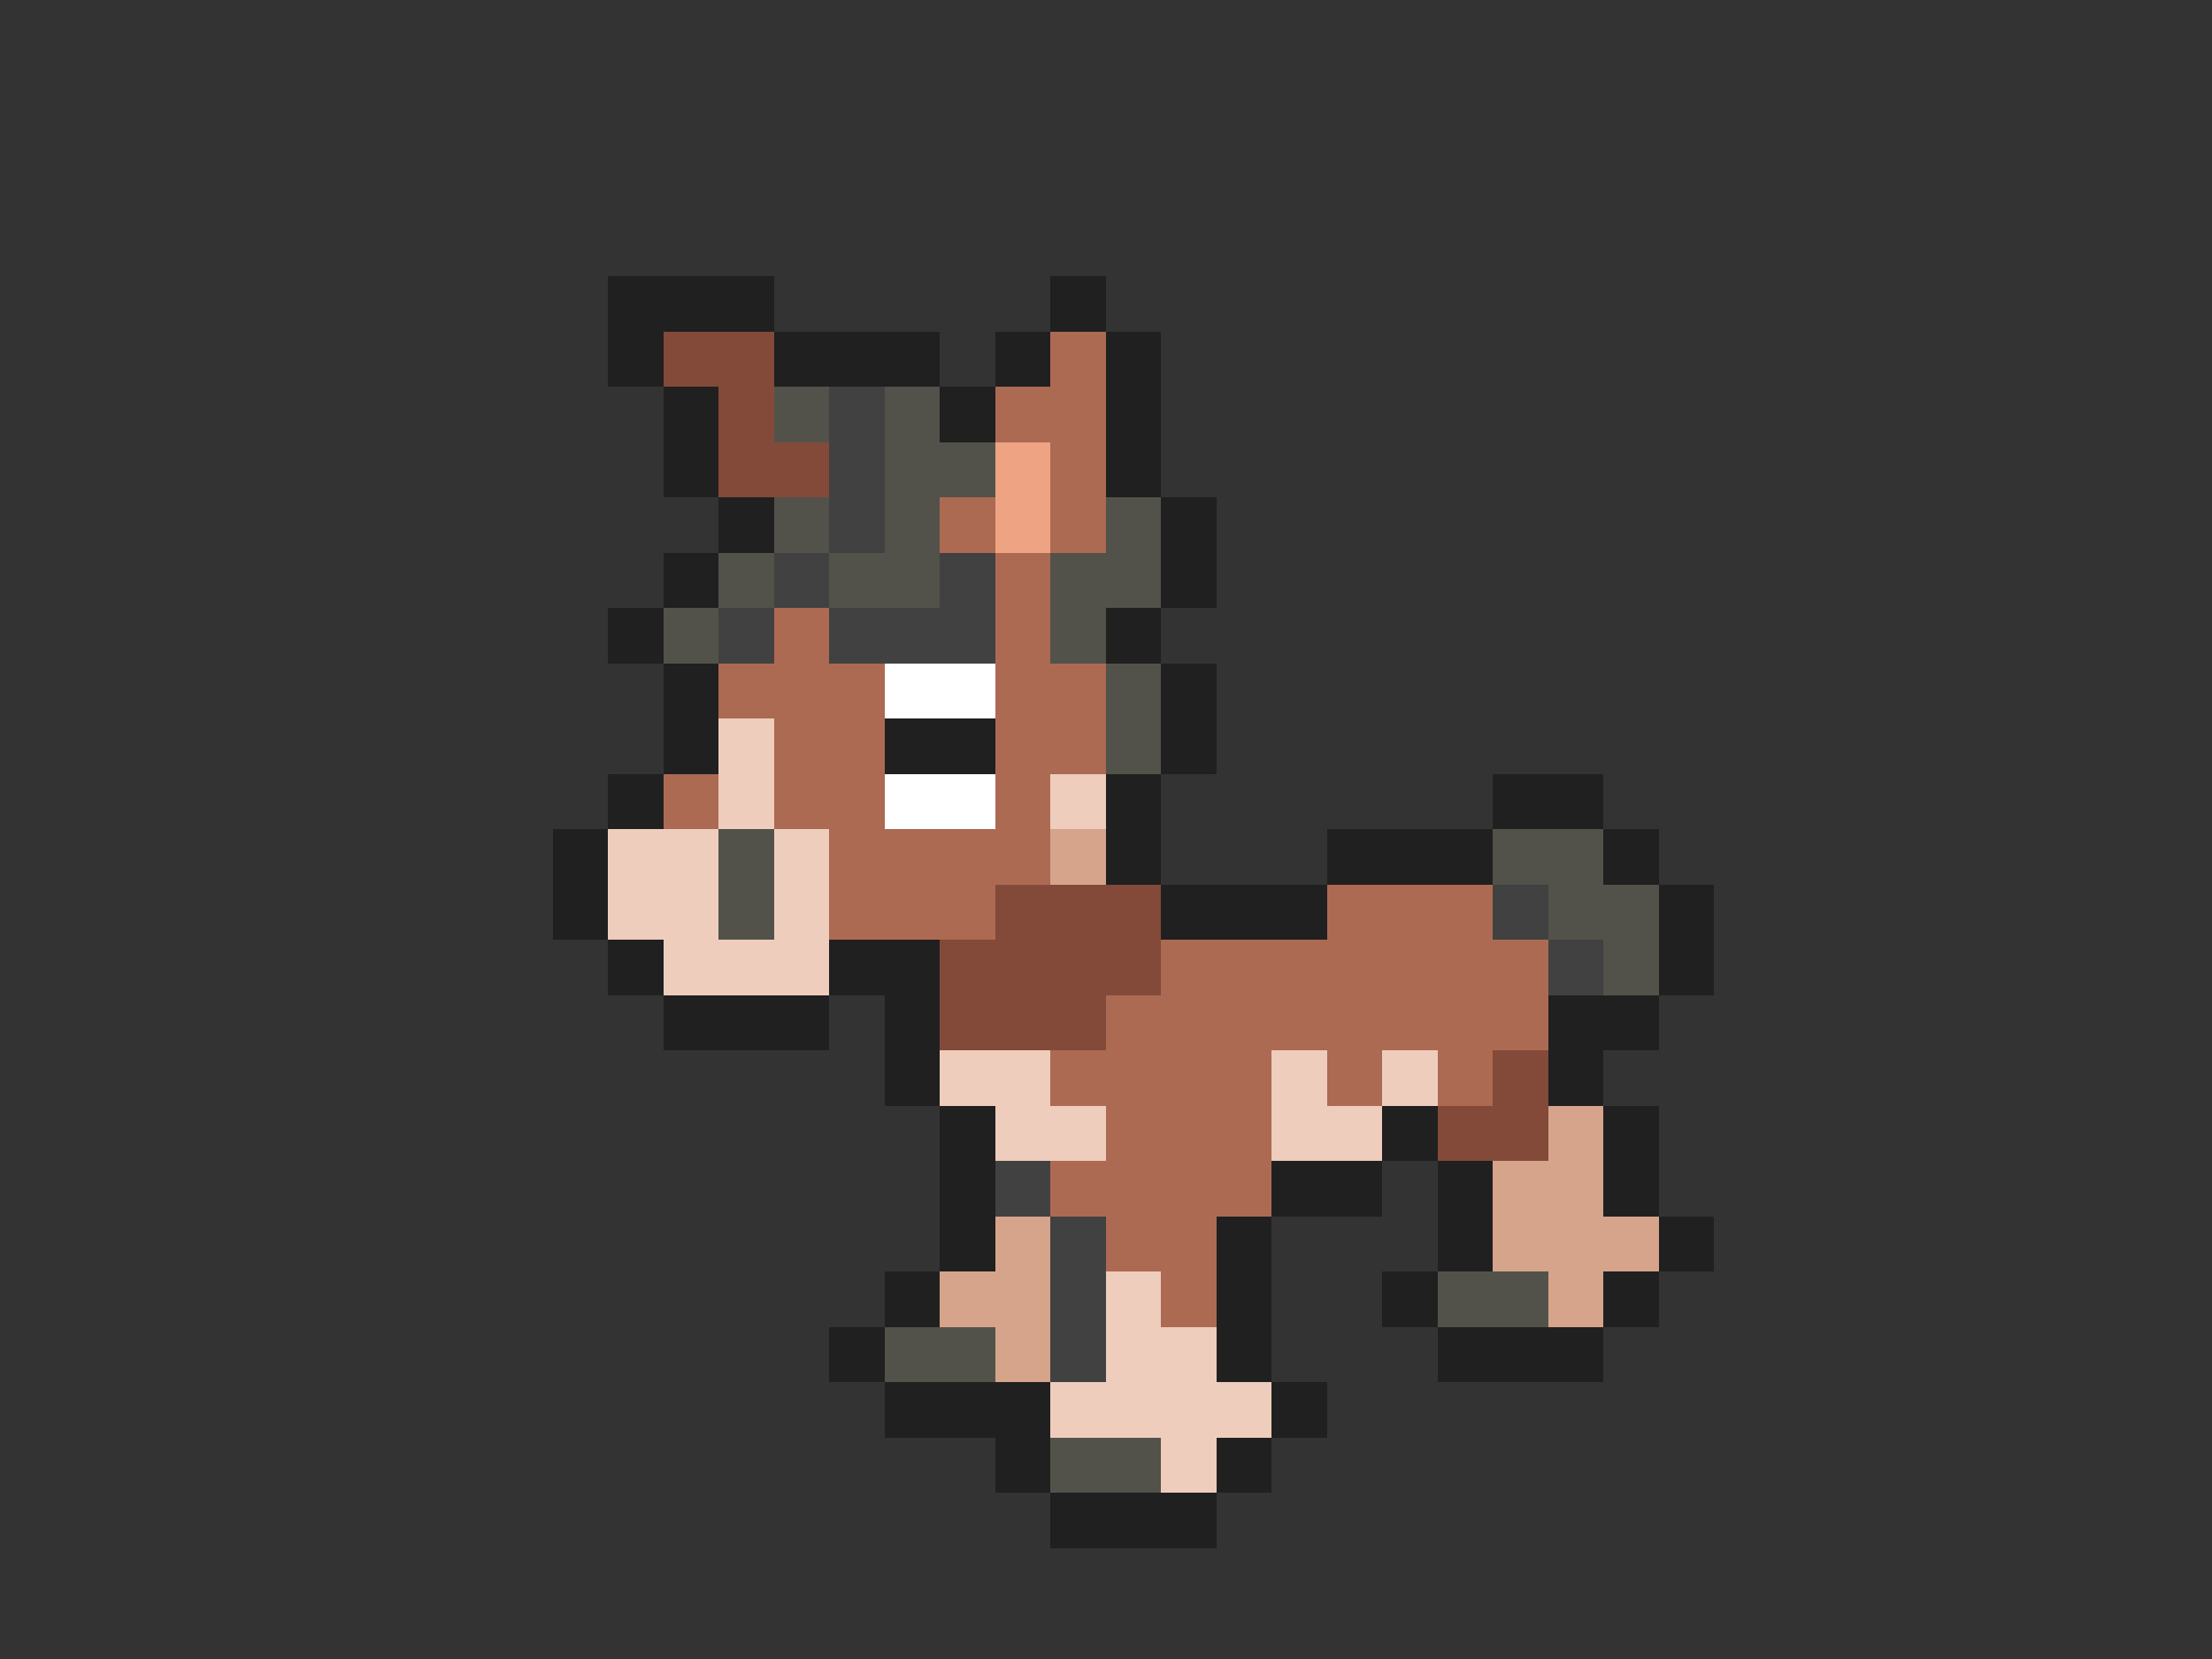 <svg xmlns="http://www.w3.org/2000/svg" viewBox="0 -0.5 40 30" shape-rendering="crispEdges">
<rect x="0" y="-0.5" width="40" height="30" fill="#333333" stroke="none"/>
<path stroke="#202020" d="M11 5h3M19 5h1M11 6h1M14 6h3M18 6h1M20 6h1M12 7h1M17 7h1M20 7h1M12 8h1M20 8h1M13 9h1M21 9h1M12 10h1M21 10h1M11 11h1M20 11h1M12 12h1M21 12h1M12 13h1M16 13h2M21 13h1M11 14h1M20 14h1M27 14h2M10 15h1M20 15h1M24 15h3M29 15h1M10 16h1M21 16h3M30 16h1M11 17h1M15 17h2M30 17h1M12 18h3M16 18h1M28 18h2M16 19h1M28 19h1M17 20h1M25 20h1M29 20h1M17 21h1M23 21h2M26 21h1M29 21h1M17 22h1M22 22h1M26 22h1M30 22h1M16 23h1M22 23h1M25 23h1M29 23h1M15 24h1M22 24h1M26 24h3M16 25h3M23 25h1M18 26h1M22 26h1M19 27h3" />
<path stroke="#834a39" d="M12 6h2M13 7h1M13 8h2M18 16h3M17 17h4M17 18h3M27 19h1M26 20h2" />
<path stroke="#ac6a52" d="M19 6h1M18 7h2M19 8h1M17 9h1M19 9h1M18 10h1M14 11h1M18 11h1M13 12h3M18 12h2M14 13h2M18 13h2M12 14h1M14 14h2M18 14h1M15 15h4M15 16h3M24 16h3M21 17h7M20 18h8M19 19h4M24 19h1M26 19h1M20 20h3M19 21h4M20 22h2M21 23h1" />
<path stroke="#52524a" d="M14 7h1M16 7h1M16 8h2M14 9h1M16 9h1M20 9h1M13 10h1M15 10h2M19 10h2M12 11h1M19 11h1M20 12h1M20 13h1M13 15h1M27 15h2M13 16h1M28 16h2M29 17h1M26 23h2M16 24h2M19 26h2" />
<path stroke="#414141" d="M15 7h1M15 8h1M15 9h1M14 10h1M17 10h1M13 11h1M15 11h3M27 16h1M28 17h1M18 21h1M19 22h1M19 23h1M19 24h1" />
<path stroke="#eea483" d="M18 8h1M18 9h1" />
<path stroke="#ffffff" d="M16 12h2M16 14h2" />
<path stroke="#eecdbd" d="M13 13h1M13 14h1M19 14h1M11 15h2M14 15h1M11 16h2M14 16h1M12 17h3M17 19h2M23 19h1M25 19h1M18 20h2M23 20h2M20 23h1M20 24h2M19 25h4M21 26h1" />
<path stroke="#d5a48b" d="M19 15h1M28 20h1M27 21h2M18 22h1M27 22h3M17 23h2M28 23h1M18 24h1" />
</svg>